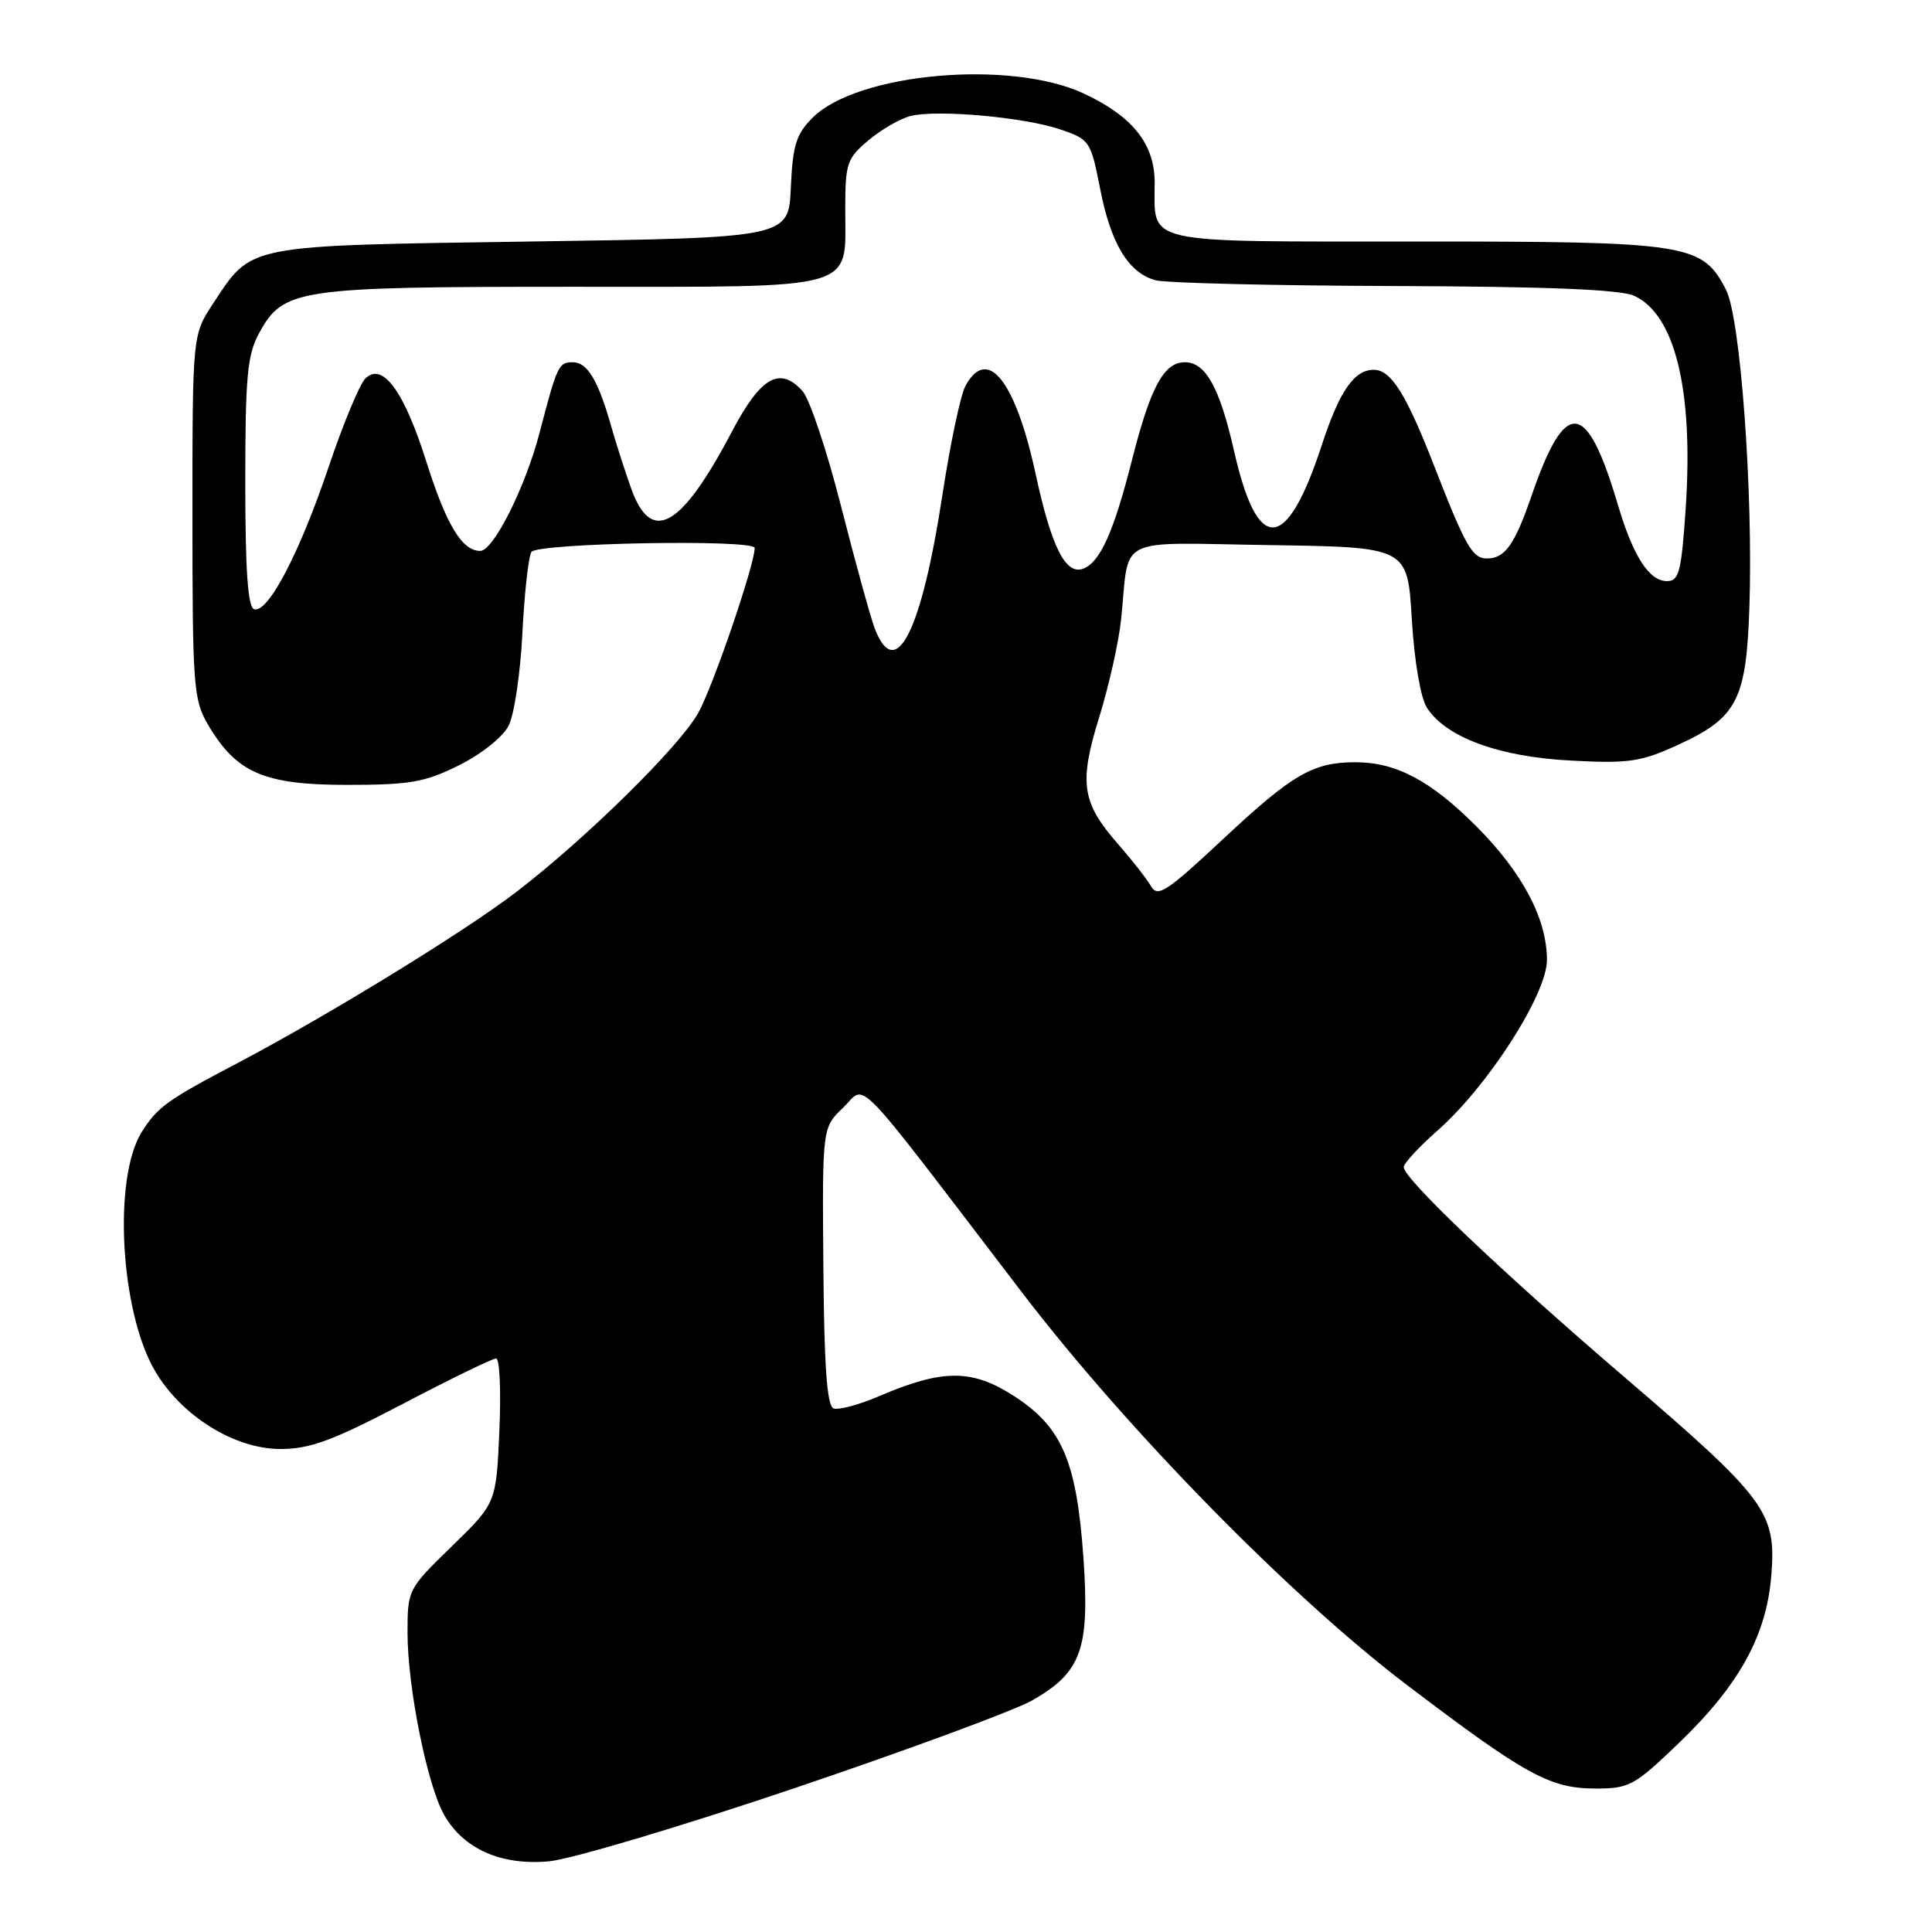 <?xml version="1.0" encoding="UTF-8" standalone="no"?>
<!DOCTYPE svg PUBLIC "-//W3C//DTD SVG 1.1//EN" "http://www.w3.org/Graphics/SVG/1.1/DTD/svg11.dtd" >
<svg xmlns="http://www.w3.org/2000/svg" xmlns:xlink="http://www.w3.org/1999/xlink" version="1.1" viewBox="0 0 256 256">
 <g >
 <path fill="currentColor"
d=" M 105.28 236.94 C 120.25 231.88 134.41 226.65 136.74 225.33 C 143.28 221.62 144.39 218.56 143.57 206.55 C 142.67 193.60 140.73 189.07 134.31 184.95 C 128.78 181.39 124.89 181.40 116.51 184.99 C 113.84 186.14 111.11 186.87 110.45 186.62 C 109.58 186.28 109.20 181.05 109.10 167.79 C 108.95 149.42 108.95 149.42 111.73 146.76 C 114.90 143.73 112.45 141.20 135.40 171.23 C 149.33 189.45 171.00 211.56 186.40 223.25 C 202.11 235.18 205.36 236.97 211.34 236.99 C 215.89 237.00 216.53 236.65 222.43 230.99 C 230.48 223.26 234.10 216.68 234.72 208.64 C 235.36 200.35 234.03 198.57 215.09 182.34 C 199.00 168.55 186.00 156.18 186.00 154.65 C 186.00 154.16 188.01 151.98 190.46 149.82 C 197.18 143.91 205.01 131.69 204.98 127.17 C 204.95 121.67 201.71 115.58 195.56 109.43 C 189.55 103.42 184.97 101.00 179.60 101.00 C 173.99 101.00 171.25 102.59 162.14 111.11 C 154.57 118.19 153.39 118.96 152.51 117.42 C 151.95 116.45 150.00 113.96 148.18 111.88 C 143.32 106.35 142.94 103.77 145.66 95.00 C 146.94 90.88 148.25 85.03 148.56 82.00 C 149.71 70.81 147.48 71.92 168.27 72.23 C 186.50 72.50 186.50 72.50 187.07 82.00 C 187.40 87.55 188.23 92.44 189.06 93.75 C 191.55 97.69 198.61 100.29 208.15 100.78 C 215.84 101.19 217.42 100.95 222.32 98.71 C 230.16 95.12 231.39 92.77 231.80 80.57 C 232.32 65.25 230.62 42.09 228.70 38.38 C 225.54 32.28 223.76 32.00 187.63 32.00 C 150.95 32.00 153.00 32.46 153.00 24.20 C 153.00 19.07 150.08 15.41 143.58 12.38 C 133.86 7.86 113.60 9.67 107.68 15.59 C 105.49 17.78 105.04 19.23 104.79 24.84 C 104.50 31.50 104.50 31.50 70.45 32.00 C 32.25 32.56 33.46 32.33 28.25 40.20 C 25.50 44.36 25.50 44.36 25.50 68.43 C 25.50 90.91 25.64 92.73 27.55 96.00 C 31.32 102.41 34.97 104.00 45.95 104.00 C 54.35 104.00 56.29 103.66 60.83 101.40 C 63.81 99.91 66.63 97.66 67.40 96.15 C 68.14 94.69 68.96 89.18 69.22 83.89 C 69.49 78.61 70.02 73.77 70.41 73.14 C 71.15 71.95 100.00 71.42 100.00 72.61 C 100.00 74.84 94.38 91.24 92.48 94.54 C 89.88 99.08 77.62 111.12 68.44 118.17 C 61.59 123.43 43.47 134.55 31.50 140.85 C 22.10 145.79 20.87 146.68 18.78 150.00 C 14.95 156.10 15.93 173.78 20.53 181.64 C 24.02 187.61 31.07 192.00 37.15 192.00 C 41.08 192.00 44.04 190.91 53.42 186.00 C 59.72 182.70 65.27 180.00 65.74 180.00 C 66.21 180.00 66.40 184.31 66.17 189.58 C 65.75 199.17 65.75 199.17 59.88 204.88 C 54.05 210.55 54.00 210.65 54.00 216.34 C 54.00 223.57 56.61 236.56 58.86 240.50 C 61.44 245.02 66.43 247.22 72.78 246.63 C 75.68 246.36 90.30 242.00 105.28 236.94 Z  M 115.90 83.25 C 115.33 81.74 113.33 74.47 111.45 67.11 C 109.58 59.74 107.28 52.86 106.33 51.81 C 103.32 48.49 100.80 49.94 96.98 57.19 C 90.27 69.96 86.31 72.20 83.64 64.75 C 82.81 62.41 81.61 58.70 80.99 56.50 C 79.26 50.38 77.83 48.00 75.90 48.00 C 74.02 48.00 73.83 48.41 71.51 57.29 C 69.63 64.53 65.38 73.00 63.64 73.00 C 61.22 73.00 59.15 69.57 56.49 61.17 C 53.54 51.80 50.67 47.90 48.40 50.17 C 47.64 50.93 45.45 56.21 43.54 61.89 C 39.70 73.29 35.49 81.33 33.67 80.72 C 32.84 80.44 32.50 75.58 32.50 63.91 C 32.50 49.94 32.77 47.00 34.32 44.17 C 37.54 38.26 39.27 38.00 75.81 38.00 C 114.20 38.00 112.00 38.62 112.00 27.76 C 112.00 21.64 112.21 21.00 115.08 18.59 C 116.77 17.16 119.28 15.72 120.66 15.37 C 124.17 14.49 135.72 15.52 140.50 17.15 C 144.39 18.47 144.53 18.68 145.77 25.00 C 147.19 32.28 149.51 36.13 153.09 37.13 C 154.42 37.50 168.64 37.85 184.70 37.90 C 205.02 37.97 214.70 38.36 216.53 39.19 C 221.96 41.67 224.40 51.71 223.37 67.25 C 222.79 75.80 222.49 77.00 220.88 77.00 C 218.52 77.00 216.40 73.71 214.39 66.92 C 210.23 52.88 207.43 52.61 202.90 65.80 C 200.70 72.18 199.40 74.00 197.05 74.00 C 195.09 74.00 194.23 72.49 190.02 61.70 C 186.32 52.19 184.31 49.00 182.04 49.00 C 179.42 49.00 177.48 51.82 175.12 59.05 C 170.46 73.26 166.63 73.49 163.52 59.76 C 161.62 51.37 159.76 48.00 157.00 48.00 C 154.22 48.00 152.45 51.28 150.00 60.93 C 147.59 70.45 145.78 74.49 143.54 75.35 C 141.21 76.24 139.33 72.52 137.24 62.86 C 134.55 50.41 130.82 45.74 127.91 51.17 C 127.27 52.37 125.92 58.78 124.90 65.42 C 122.11 83.74 118.68 90.54 115.90 83.25 Z "/>
</g>
</svg>